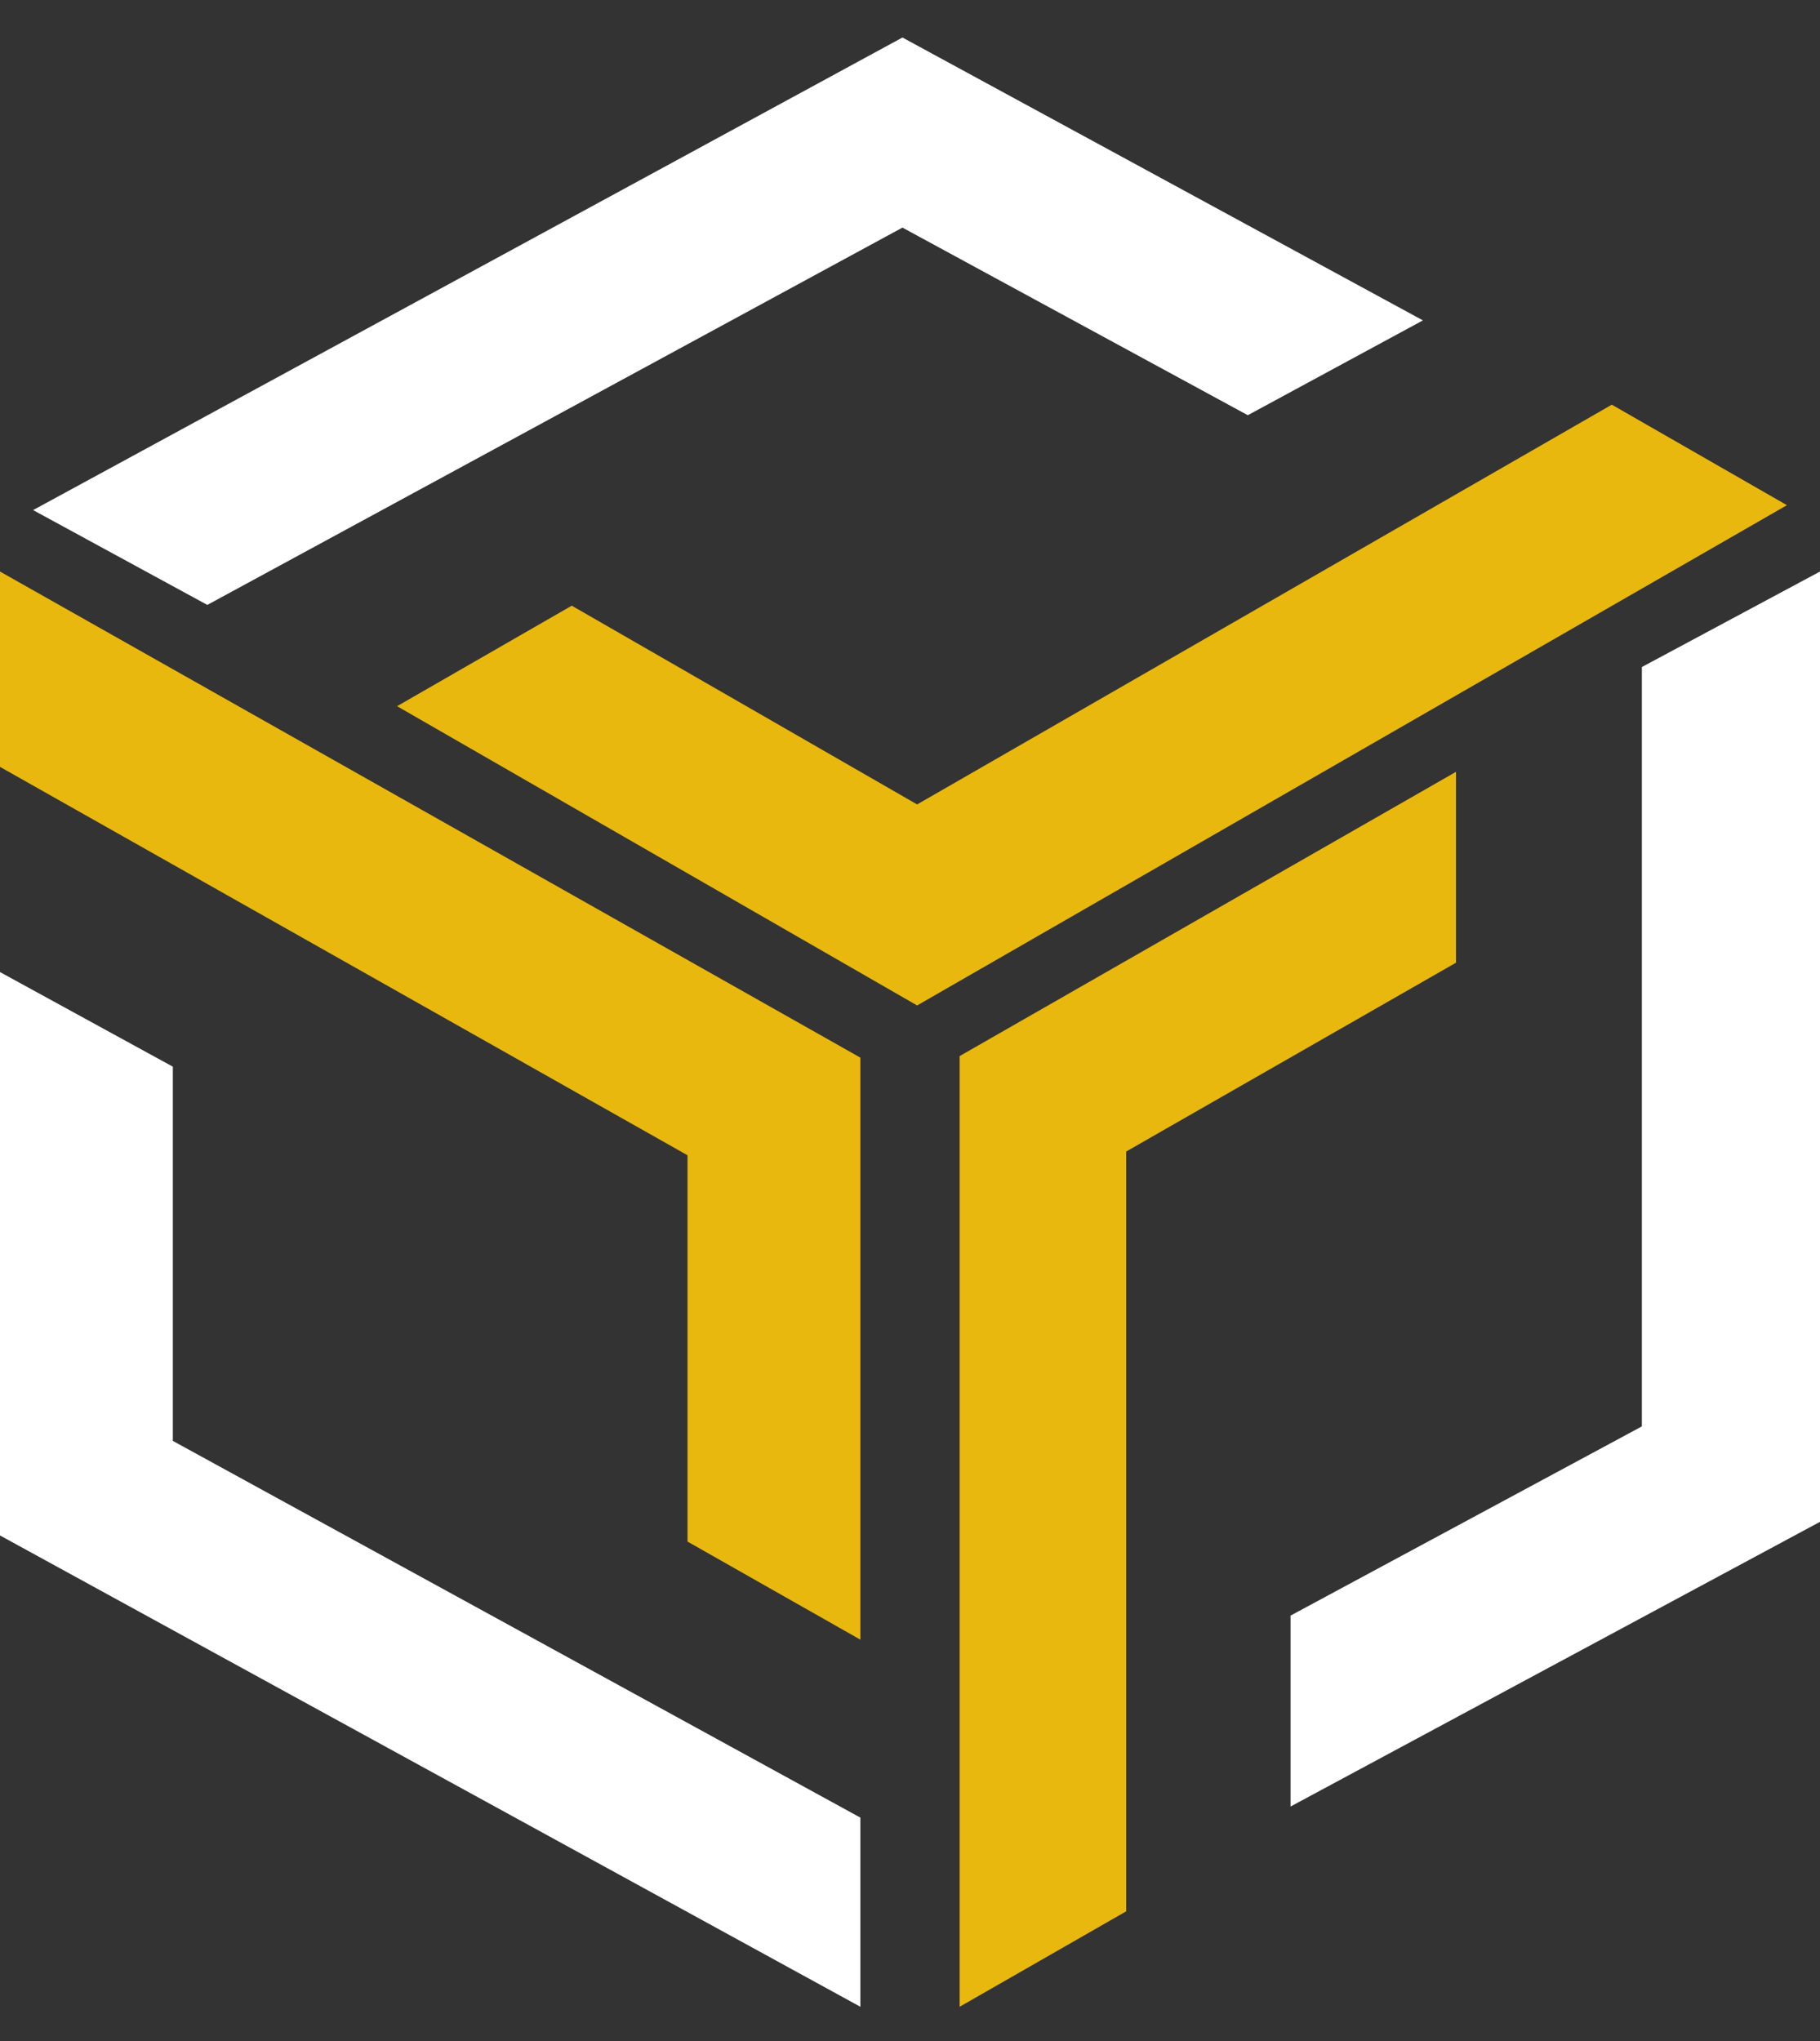 <svg width="33" height="37" viewBox="0 0 33 37" fill="none" xmlns="http://www.w3.org/2000/svg">
<rect x="0" y="0" width="33" height="37" fill="#333333" stroke="none"/>
<path d="M16.363 4.126L22.625 7.527L25.8 5.808L16.363 0.68L0.6 9.247L3.759 10.966L16.363 4.126Z" fill="white"/>
<path d="M29.225 7.336L16.629 14.583L10.367 10.98L7.2 12.802L16.629 18.227L32.4 9.158L29.225 7.336Z" fill="#E8B80E"/>
<path d="M3.134 19.337L0 17.622V27.835L15.6 36.379V32.95L3.134 26.121V19.337Z" fill="white"/>
<path d="M0 13.902L12.466 20.943V27.946L15.6 29.724V19.173L0 10.361V13.902Z" fill="#E8B80E"/>
<path d="M26.4 17.452V13.992L17.4 19.145V36.379L20.42 34.649V20.875L26.4 17.452Z" fill="#E8B80E"/>
<path d="M29.77 12.092V25.858L23.4 29.288V32.749L33 27.588V10.361L29.77 12.092Z" fill="white"/>
</svg>
